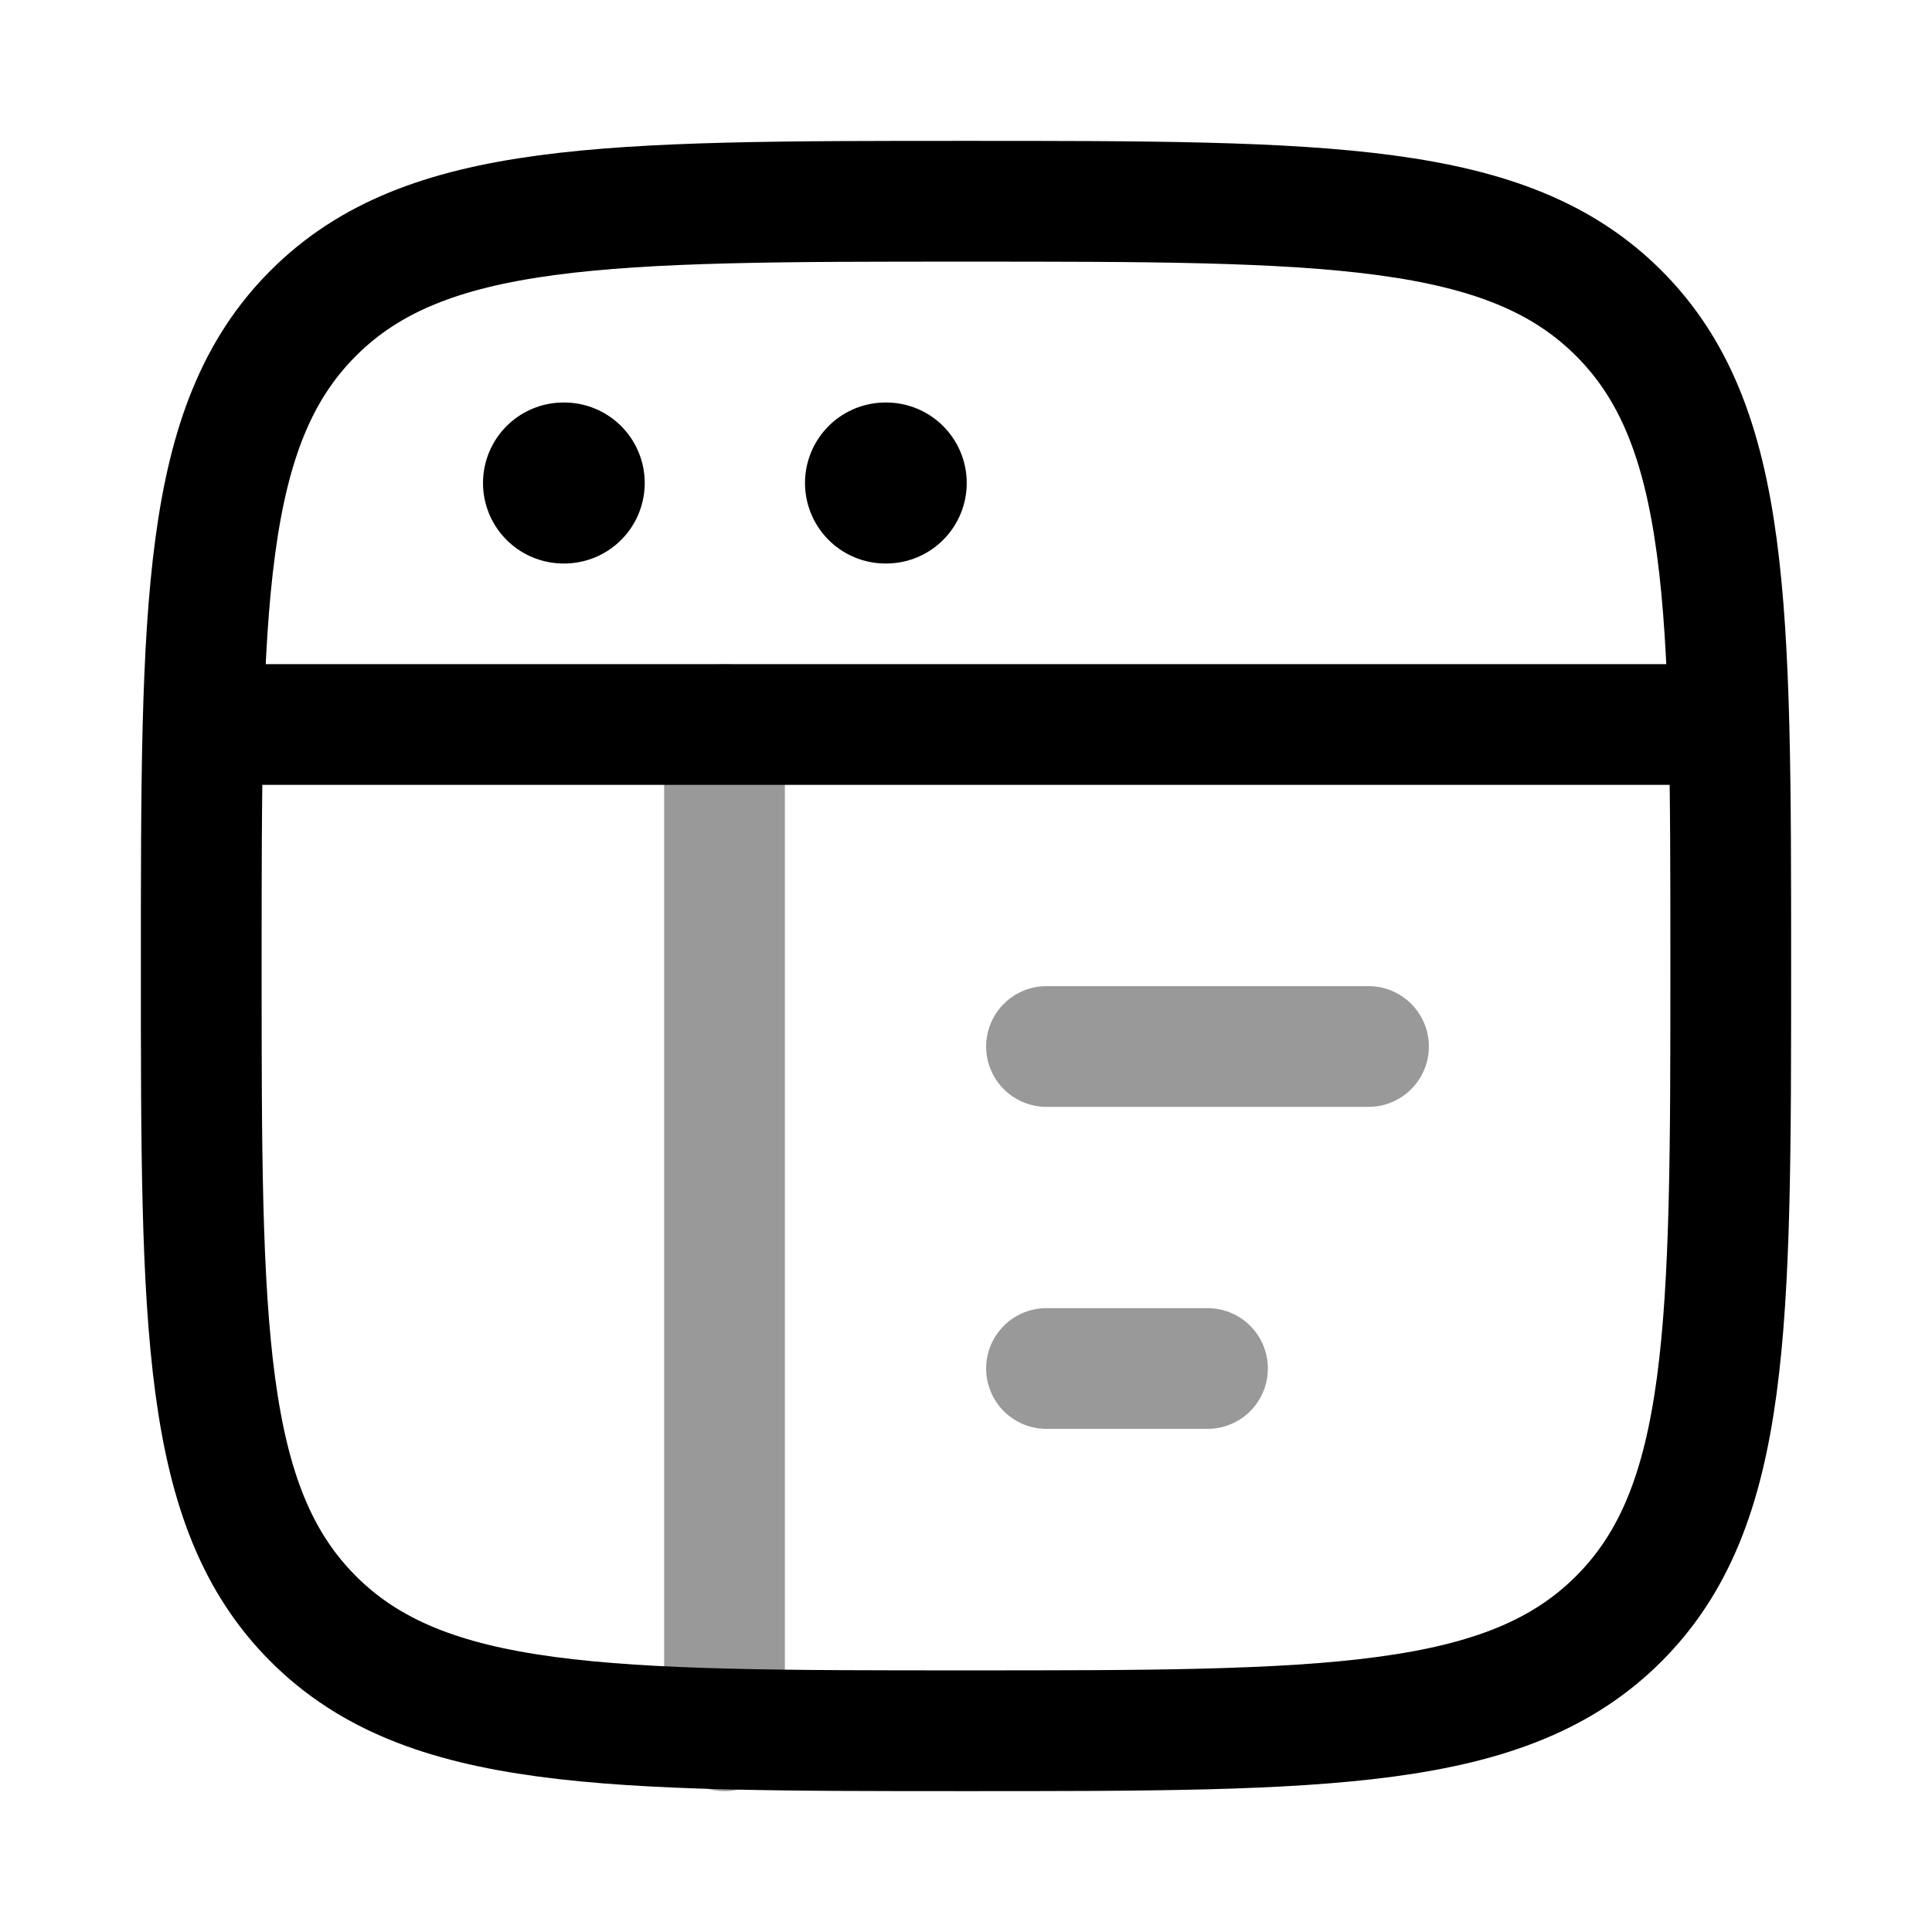<svg width="24" height="24" viewBox="0 0 24 24" fill="none" xmlns="http://www.w3.org/2000/svg">
<path d="M2.5 12C2.5 7.522 2.5 5.282 3.891 3.891C5.282 2.5 7.522 2.5 12 2.5C16.478 2.5 18.718 2.5 20.109 3.891C21.5 5.282 21.5 7.522 21.5 12C21.5 16.478 21.5 18.718 20.109 20.109C18.718 21.5 16.478 21.5 12 21.5C7.522 21.5 5.282 21.5 3.891 20.109C2.5 18.718 2.5 16.478 2.5 12Z" stroke="currentColor" stroke-width="1.5"/>
<path opacity="0.4" d="M13 13H17" stroke="currentColor" stroke-width="1.5" stroke-linecap="round" stroke-linejoin="round"/>
<path opacity="0.4" d="M13 17H15" stroke="currentColor" stroke-width="1.5" stroke-linecap="round" stroke-linejoin="round"/>
<path d="M7 6H7.009" stroke="currentColor" stroke-width="2" stroke-linecap="round" stroke-linejoin="round"/>
<path d="M11 6H11.009" stroke="currentColor" stroke-width="2" stroke-linecap="round" stroke-linejoin="round"/>
<path opacity="0.4" d="M9 9V21.5" stroke="currentColor" stroke-width="1.5" stroke-linecap="round" stroke-linejoin="round"/>
<path d="M2.5 9H21.5" stroke="currentColor" stroke-width="1.5" stroke-linejoin="round"/>
</svg>
